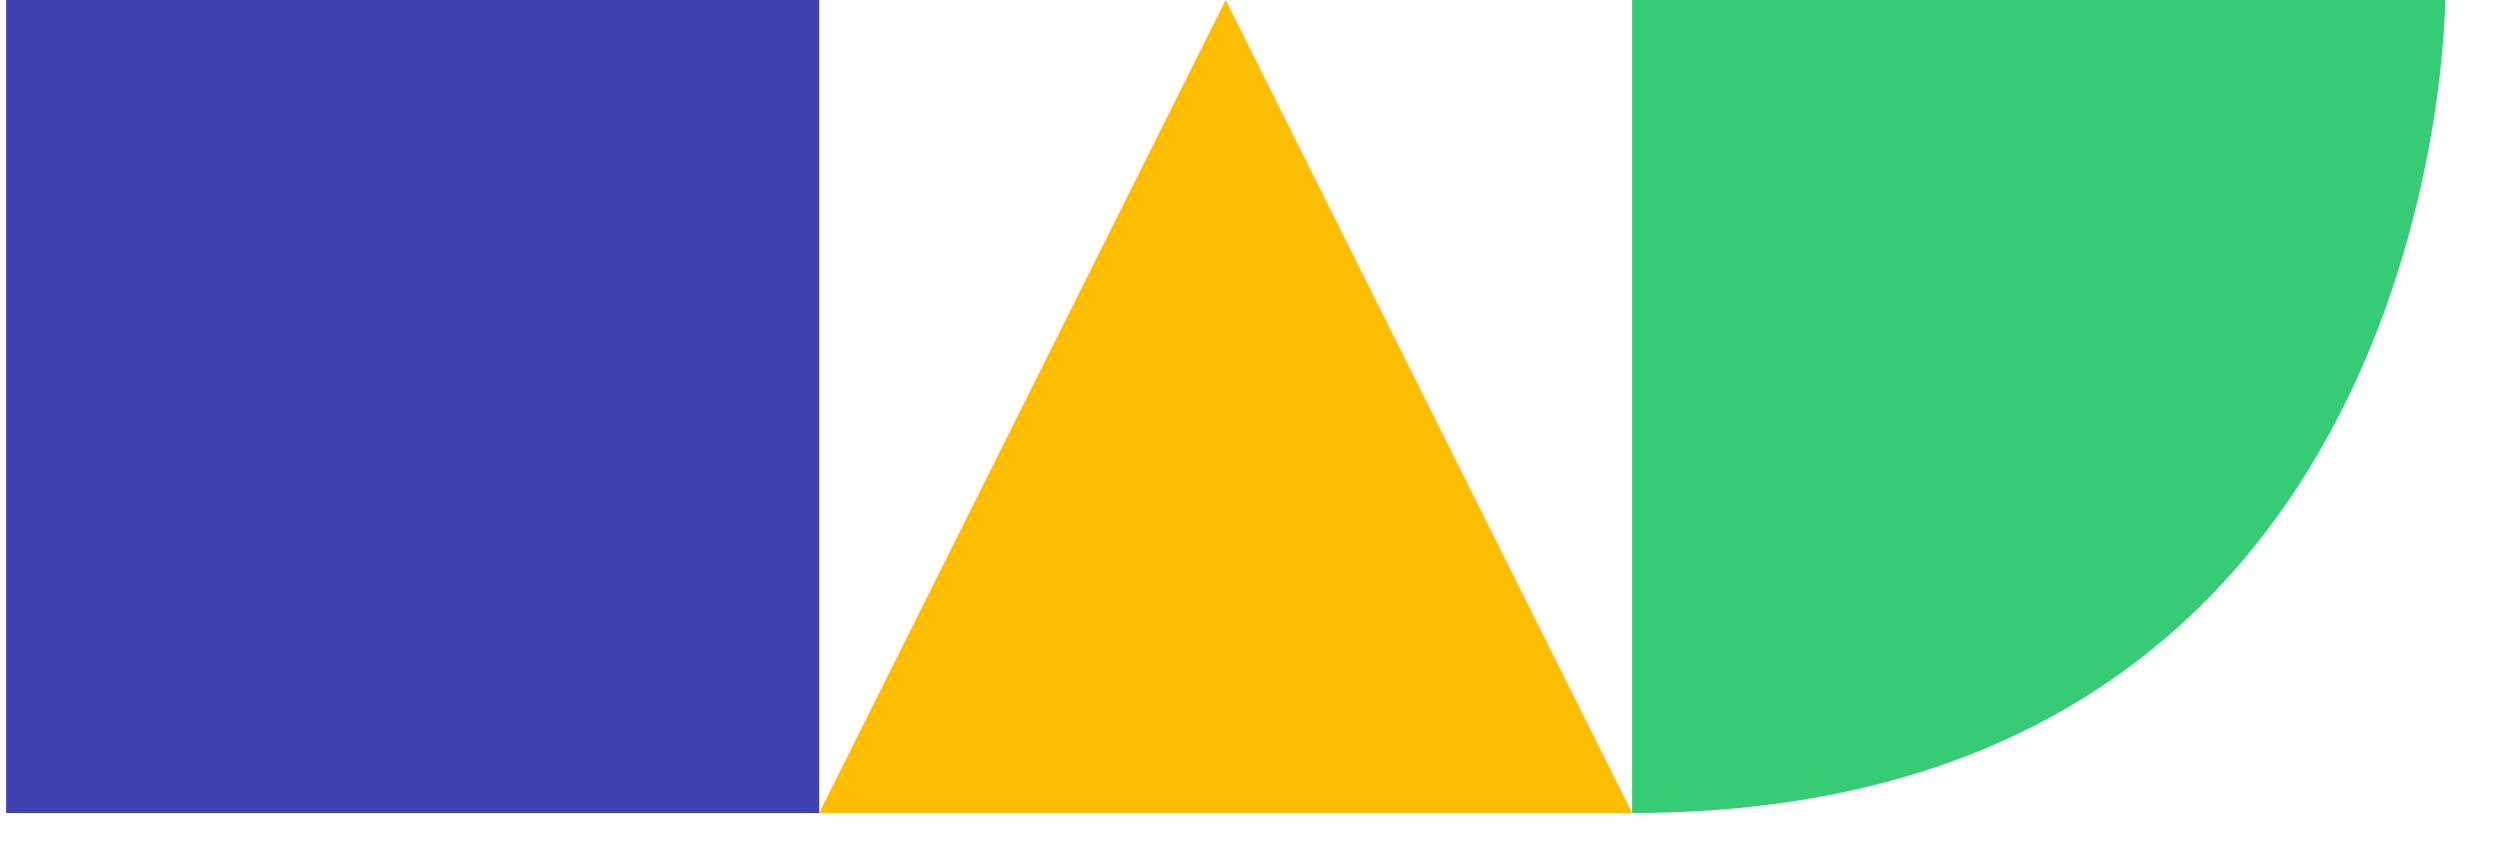 <svg width="41" height="14" viewBox="0 0 41 14" fill="none" xmlns="http://www.w3.org/2000/svg">
<path d="M13.434 0H0.101V13.333H13.434V0Z" fill="#4040B2"/>
<path d="M20.101 13.333H26.767L23.434 6.667L20.101 0L16.767 6.667L13.434 13.333H20.101Z" fill="#FFBD00"/>
<path d="M26.767 13.333C40.101 13.333 40.101 0 40.101 0H26.767V13.333Z" fill="#36CC75"/>
</svg>
